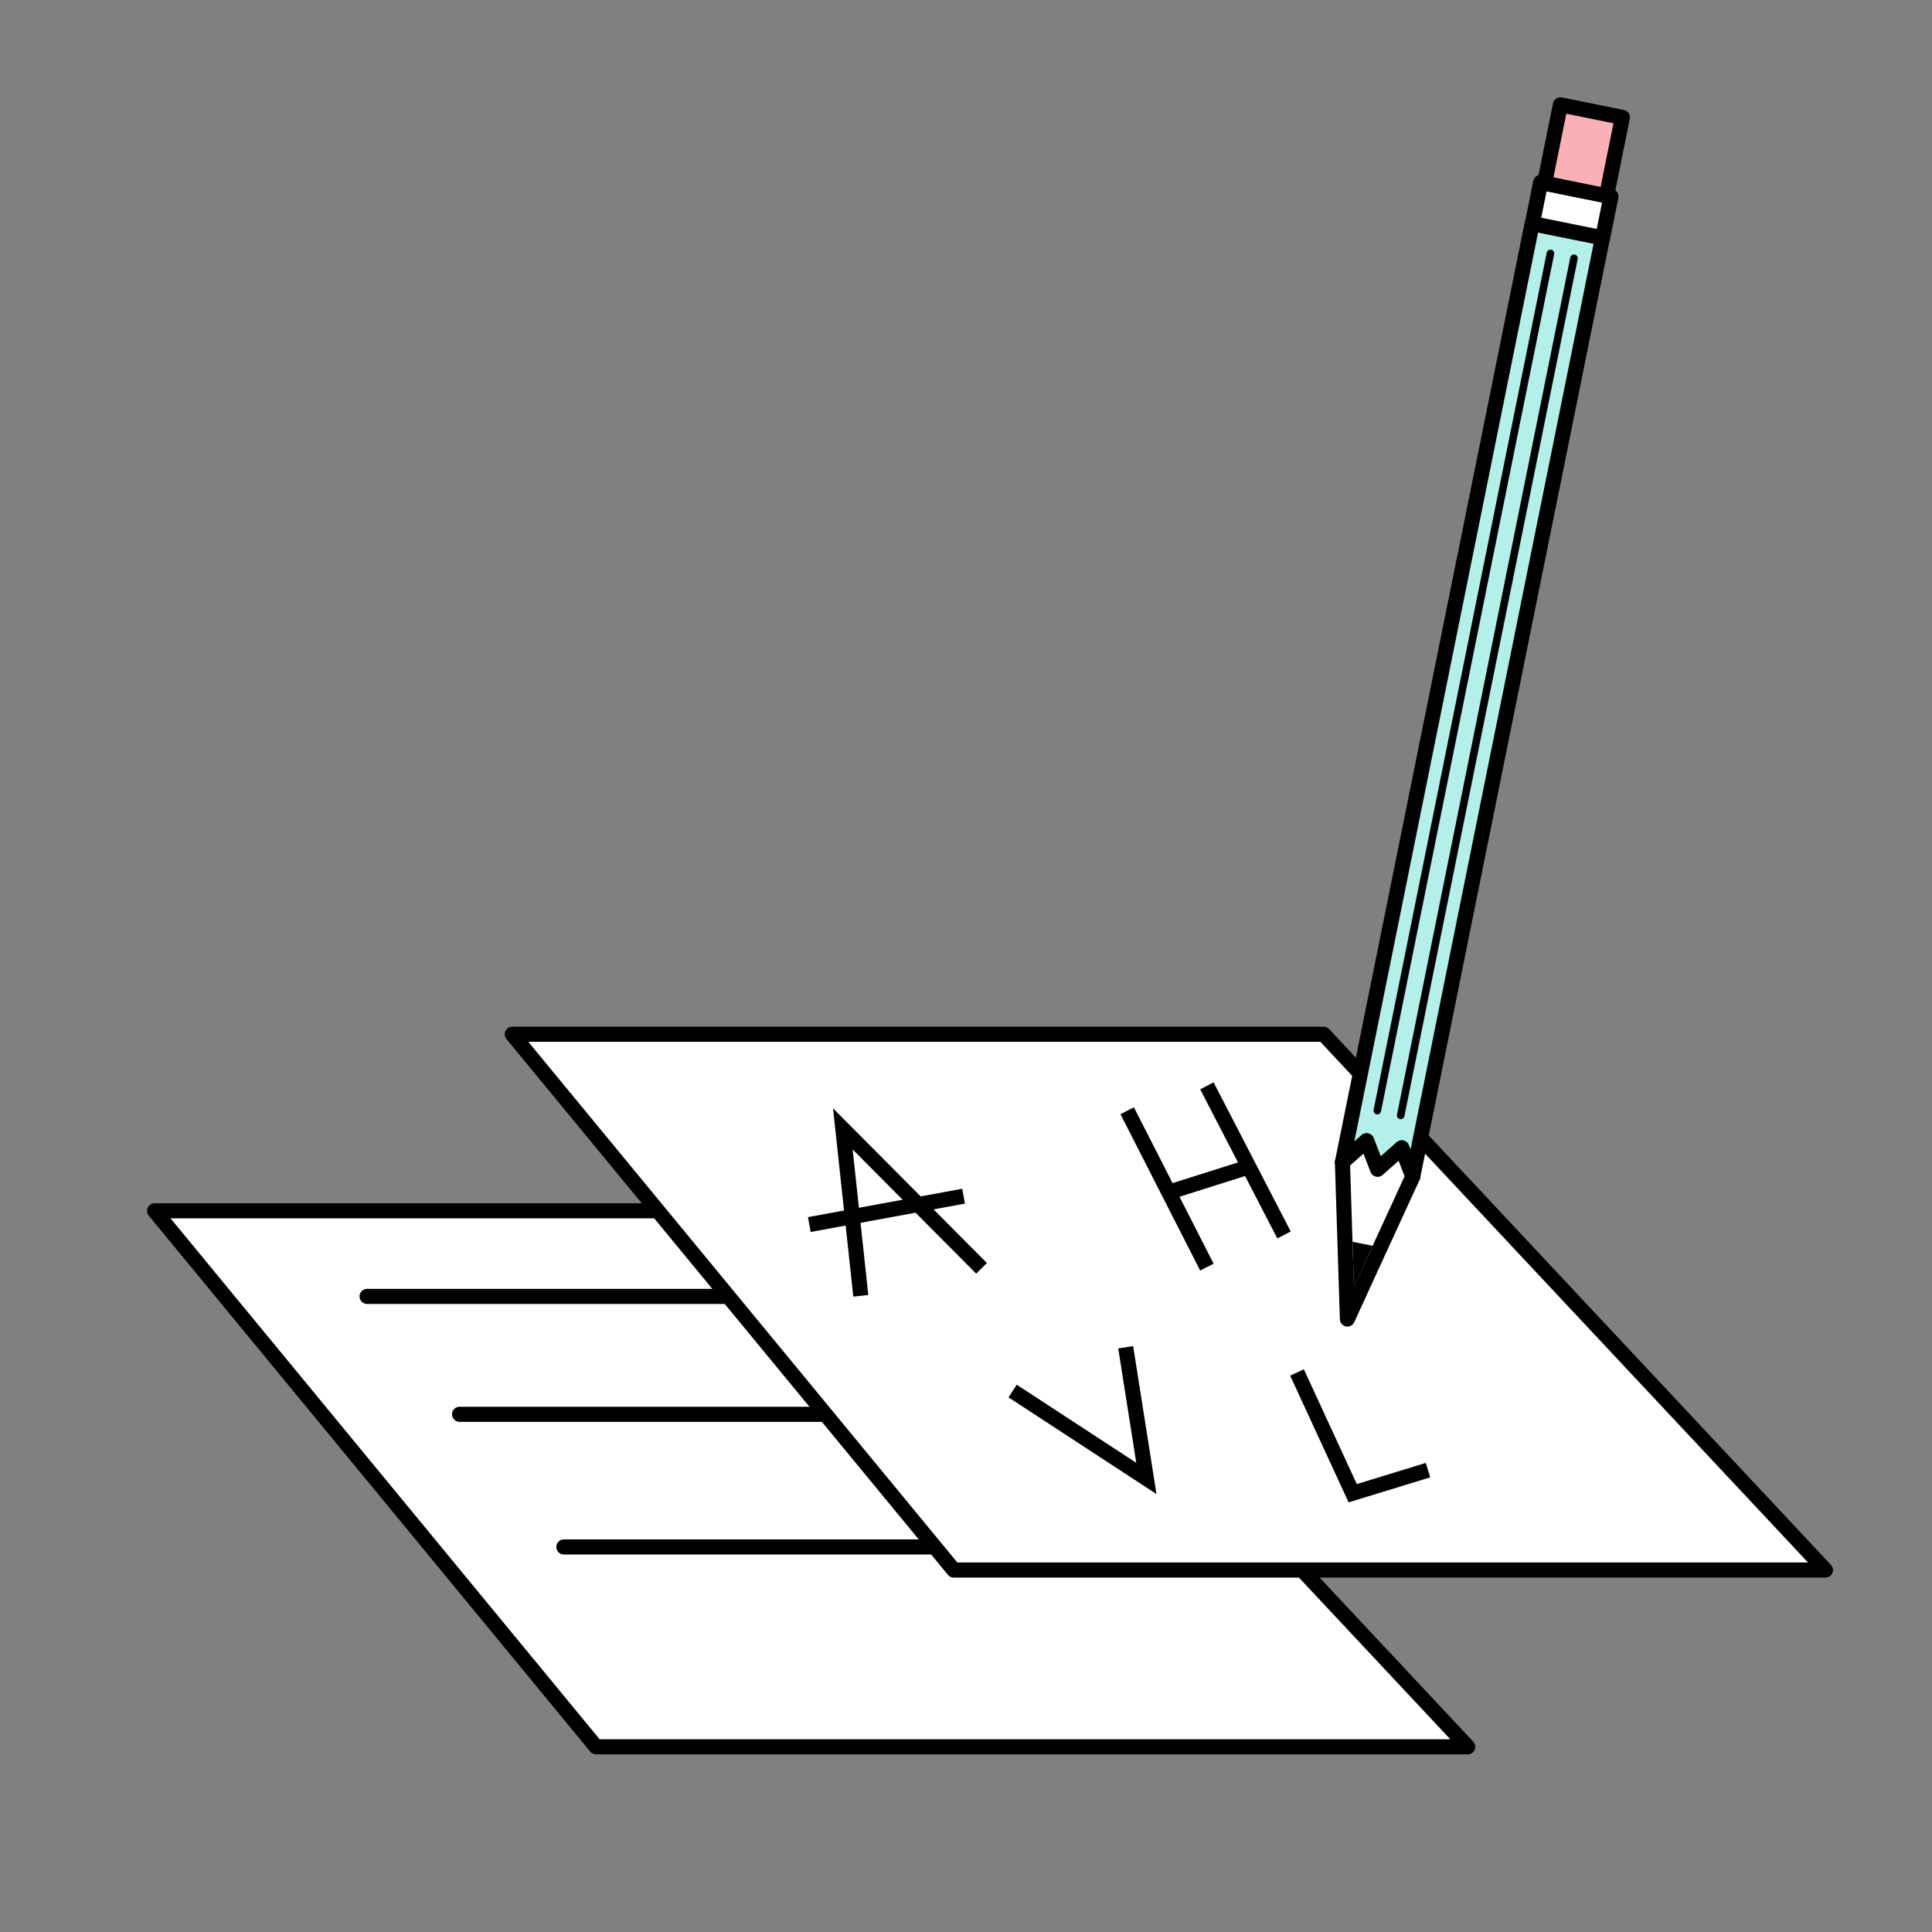 <svg xmlns="http://www.w3.org/2000/svg" id="Calque_1" data-name="Calque 1" viewBox="0 0 128 128"><rect x="0" y="0" width="128" height="128" fill="#808080" stroke="none"/><defs><style>.cls-2,.cls-4{stroke-linecap:round;stroke-linejoin:round}.cls-2,.cls-4,.cls-6{stroke:#000}.cls-2{fill:#fff}.cls-4{stroke-width:.5px;fill:none}.cls-6{fill:none;stroke-miterlimit:10}</style></defs><path d="m10.24 80.22 29.25 35.51h57.75L63.99 80.22H10.24zM55.6 85.89H24.32M61.73 93.7H30.45M68.64 102.49H37.36" class="cls-2"/><path d="m33.94 68.52 29.25 35.5h57.75l-33.25-35.5H33.94z" class="cls-2"/><path d="m91.27 77.47-.73-1.89-1.6 1.42 12.57-62.19 4.66.94-12.57 62.2-.73-1.9-1.6 1.42z" style="stroke:#000;stroke-linecap:round;stroke-linejoin:round;fill:#b2f0e9"/><path d="m106.73 13.021-.552 2.735-4.656-.94.552-2.735z" class="cls-2"/><path d="M102.26 7.86h5.3v4.19h-5.3z" style="fill:#fab0b4;stroke:#000;stroke-linecap:round;stroke-linejoin:round" transform="rotate(-78.58 104.912 9.957)"/><path d="m89.27 87.39-.11-3.47-.22-6.92 1.6-1.42.73 1.89 1.6-1.42.73 1.9-2.89 6.29-1.44 3.15z" class="cls-2"/><path d="m89.7 85.26-.09-2.99 1.33.27-1.24 2.72z"/><path d="M104.28 17.11 92.8 73.9M102.72 16.79 91.25 73.58" class="cls-4"/><path d="m57.03 85.85-1.19-11.06 9.19 9.24M53.62 81.13l10.22-1.88M74.68 73.59l5.28 10.36M77.43 78.99l5.25-1.66M79.96 71.94l5.11 9.88M67.09 92.16l8.86 5.79-1.37-8.69M85.93 90.93l3.69 8 4.99-1.53" class="cls-6"/><path d="M-4785.93-2762.19h6467.34v6437.3h-6467.34z" style="stroke:#fff;stroke-width:8px;fill:none;stroke-linecap:round;stroke-linejoin:round"/></svg>